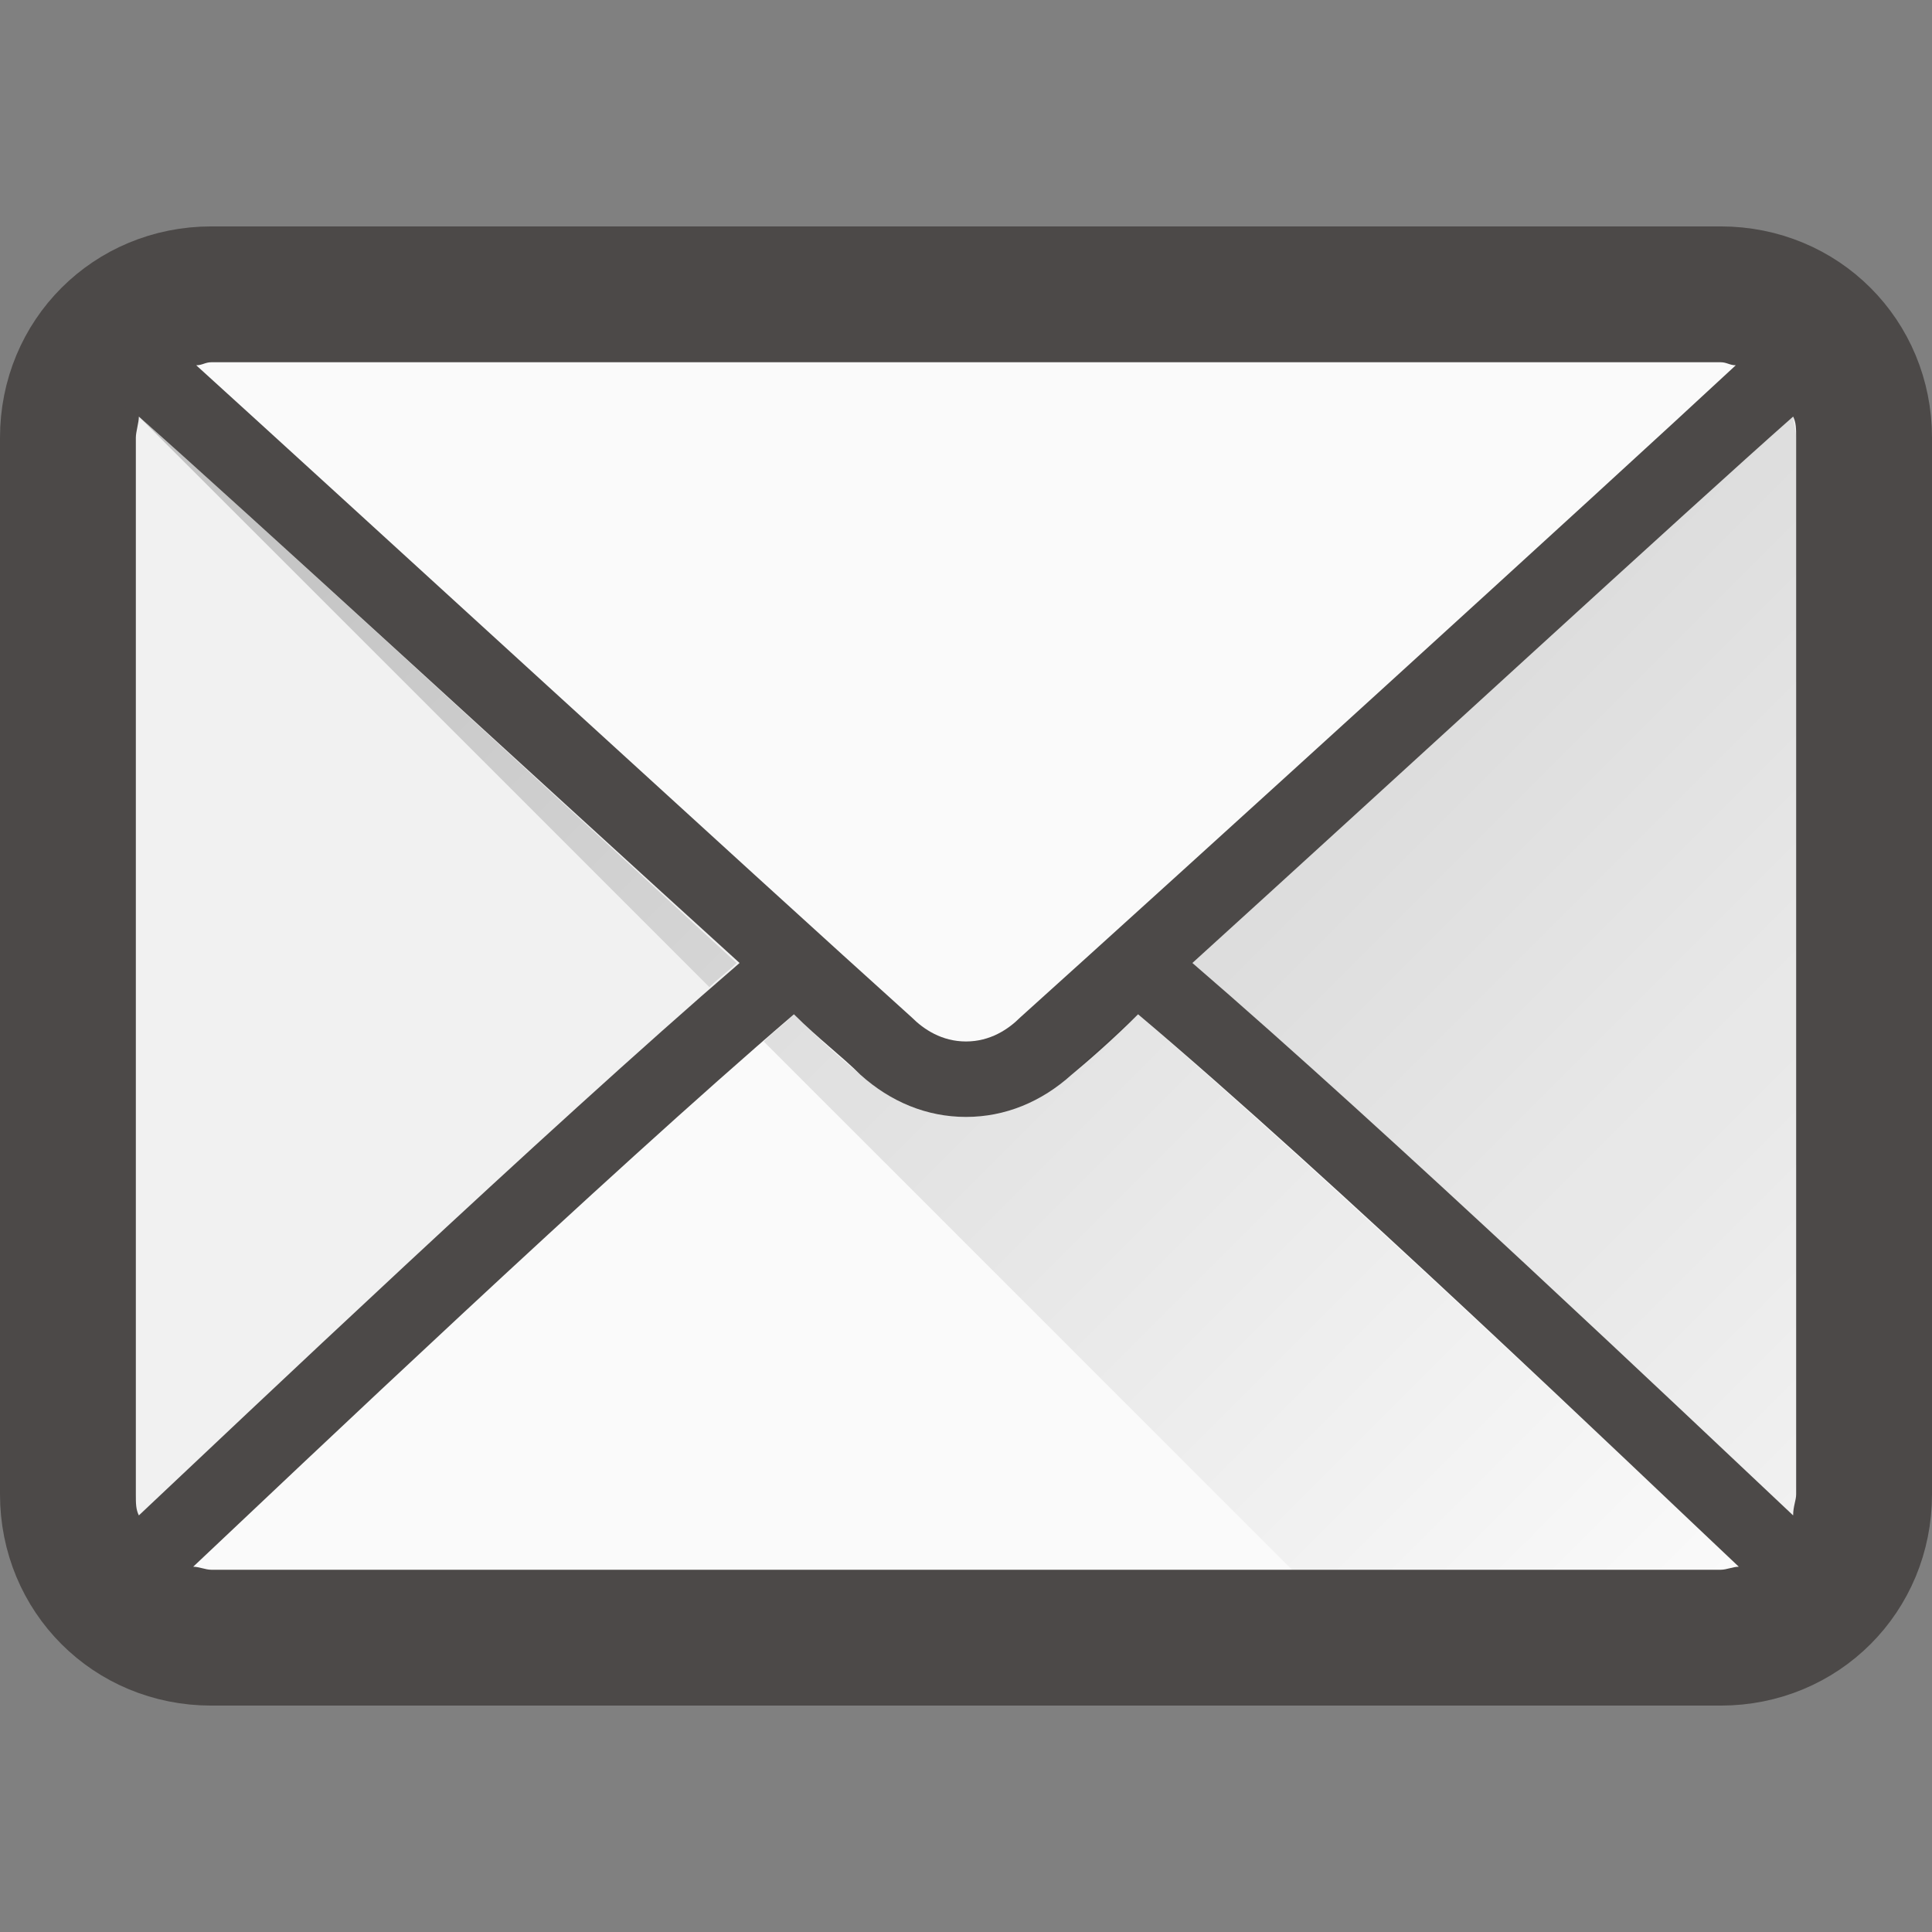 <svg version="1.1" id="Layer_1" xmlns="http://www.w3.org/2000/svg" x="0" y="0" viewBox="0 0 64 64" xml:space="preserve"><rect x="0" y="0" width="64" height="64" fill="#808080" stroke="none"/><path fill="#4C4948" stroke="#4C4948" stroke-width="4" stroke-linecap="round" stroke-linejoin="round" stroke-miterlimit="10" d="M57 9.5H7c-2.8 0-5 2.2-5 5v35c0 2.8 2.2 5 5 5h50c2.8 0 5-2.2 5-5v-35c0-2.8-2.2-5-5-5z"/><path fill="#F1F1F1" d="M39.5 31.9C46 26 56 16.8 59.4 13.8c.1.2.1.4.1.7v35c0 .2-.1.4-.1.7C56 47 46 37.5 39.5 31.9z"/><path fill="#FAFAFA" d="M57 12c.2 0 .3.1.5.1-4.3 4-18.7 17.1-23.7 21.6-.4.4-1 .8-1.8.8s-1.4-.4-1.8-.8c-5-4.5-19.4-17.7-23.7-21.6.2 0 .3-.1.5-.1h50z"/><path fill="#F1F1F1" d="M4.6 50.2c-.1-.2-.1-.4-.1-.7v-35c0-.2.1-.5.1-.7C8 16.8 18 26 24.5 31.9 18 37.5 8 47 4.6 50.2z"/><path fill="#FAFAFA" d="M7 52c-.2 0-.4-.1-.6-.1C9.9 48.6 20 39 26.3 33.6c.8.8 1.6 1.4 2.2 2 1 .9 2.2 1.4 3.5 1.4s2.5-.5 3.5-1.4c.6-.5 1.4-1.2 2.2-2 6.4 5.4 16.4 15 19.9 18.3-.2 0-.4.1-.6.1H7z"/><linearGradient id="SVGID_1_" gradientUnits="userSpaceOnUse" x1="-877.923" y1="22.426" x2="-875.789" y2="24.56" gradientTransform="translate(18747.305 -478.311) scale(21.333)"><stop offset="0" stop-opacity=".2"/><stop offset="1" stop-opacity="0"/></linearGradient><path fill="url(#SVGID_1_)" d="M23.5 32.7c.3-.3.6-.5.9-.8C18 26 8 16.8 4.6 13.8l18.9 18.9zm35.9-18.9C56 16.8 46 26 39.5 31.9 46 37.5 56 47 59.4 50.2c.1-.2.1-.4.1-.7v-35c0-.2-.1-.5-.1-.7zM35.5 35.6c-1 .9-2.2 1.4-3.5 1.4s-2.5-.5-3.5-1.4c-.6-.5-1.4-1.2-2.2-2-.3.3-.7.6-1 .9L42.8 52H57c.2 0 .4-.1.6-.1C54.1 48.6 44 39 37.7 33.6c-.9.8-1.6 1.4-2.2 2z"/></svg>